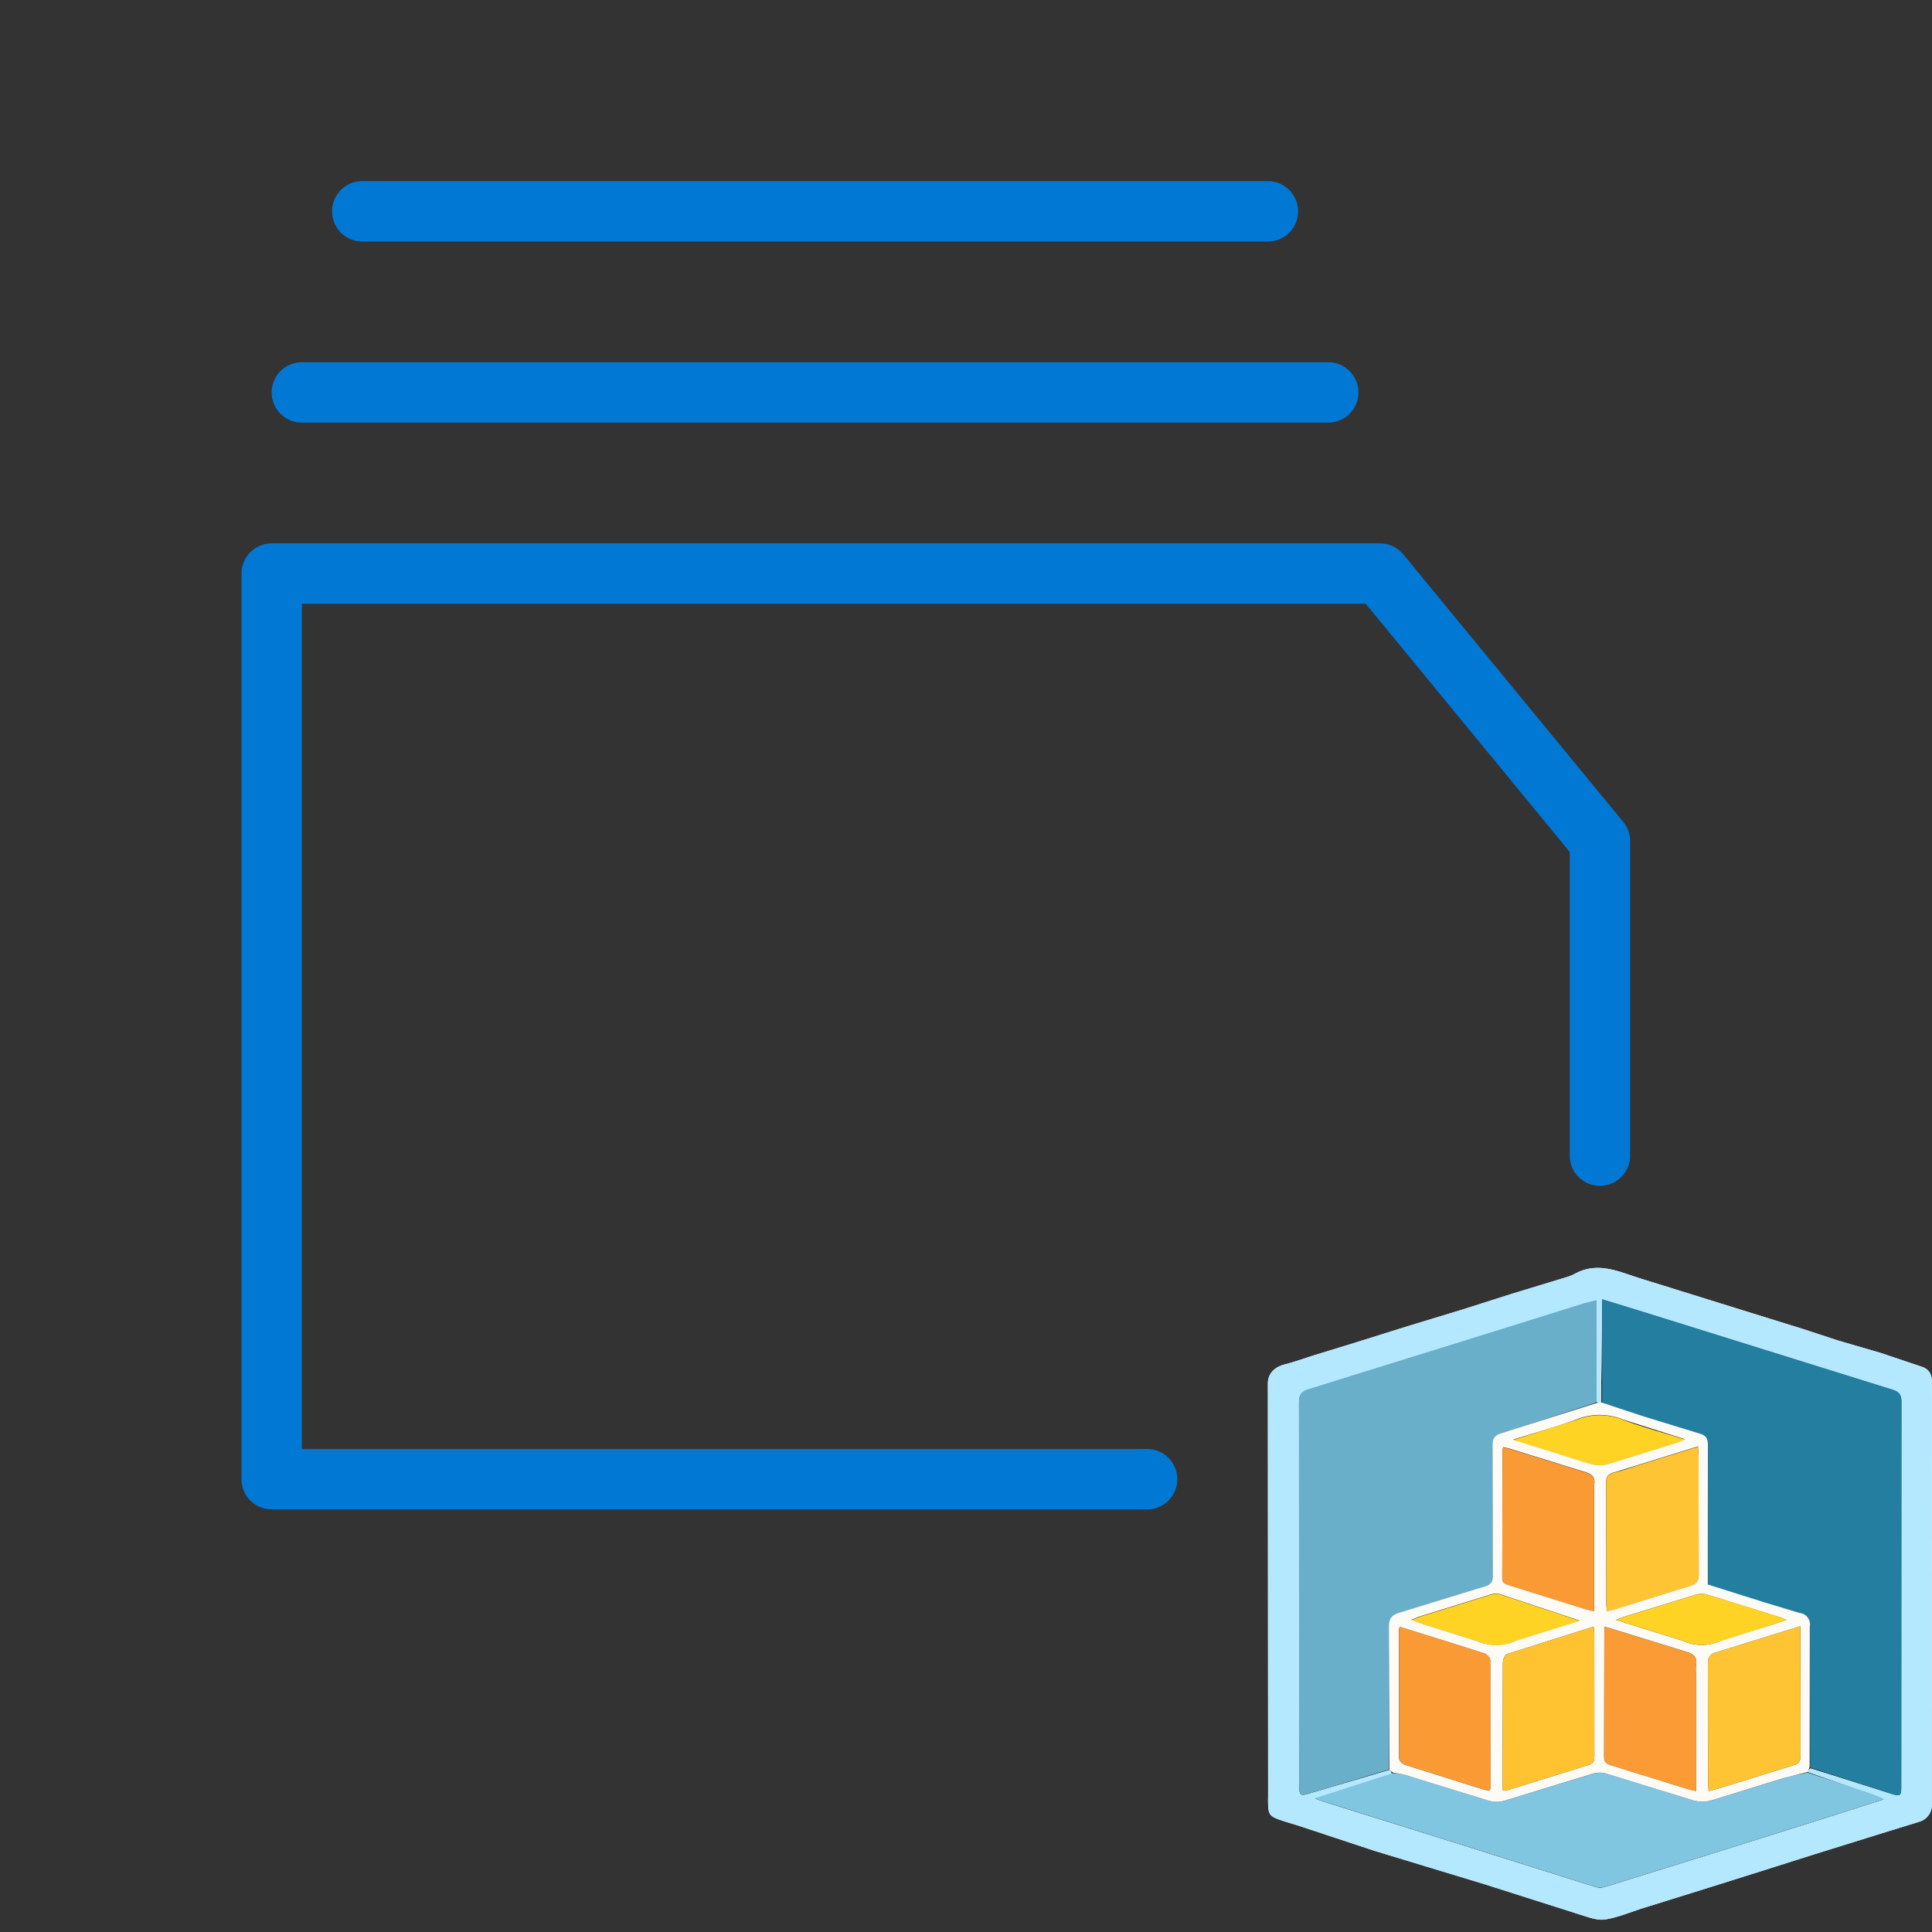 <svg xmlns="http://www.w3.org/2000/svg" xmlns:xlink="http://www.w3.org/1999/xlink" viewBox="0 0 32 32"><rect x="0" y="0" width="32" height="32" fill="#333333" stroke="none"/><use xlink:href="#a" fill="#fff"/><use xlink:href="#a" fill="#b4e8fe"/><path fill="#247ea0" d="M26.537 23.237v-1.718l.587.18 4.221 1.317c.117.036.152.088.151.209l-.003 6.338c0 .193-.008.2-.195.141l-1.316-.429-.007-2.327a.19.19 0 0 0-.17-.226l-.613-.186-.907-.286v-.171l.002-2.139c.001-.109-.033-.16-.139-.19l-.953-.293-.659-.221z"/><path fill="#69afca" d="m23.004 29.309-1.268.382c-.21.064-.218.061-.218-.158l-.003-6.309c0-.13.044-.181.163-.217l3.091-.961 1.47-.46c.054-.017.109-.028.204-.051l-.005 1.695-1.569.512c-.11.034-.147.085-.146.201l.005 2.155c.001.103-.032.15-.132.181l-1.418.436c-.135.04-.173.104-.172.242v2.355z"/><path fill="#80c6e1" d="m29.935 29.359.892.294c.125.041.251.08.378.148l-.918.294-1.984.623-1.714.533a.305.305 0 0 1-.164.002l-2.759-.868-1.74-.544-.151-.055 1.293-.417c.083.005.15.012.213.031l1.375.425a.496.496 0 0 0 .262.003l1.471-.451a.4.4 0 0 1 .219 0l1.443.445a.57.57 0 0 0 .303-.002l1.198-.37c.126-.038.257-.061.386-.091z"/><path fill="#fdfbf6" d="m29.938 29.35-.389.099-1.198.37a.57.57 0 0 1-.303.002l-1.443-.445a.4.4 0 0 0-.219 0l-1.471.451a.476.476 0 0 1-.262-.003L23.28 29.4c-.063-.019-.129-.026-.206-.04-.025-.017-.039-.033-.061-.05l-.009-2.356c-.001-.138.037-.202.172-.242l1.418-.436c.1-.03.132-.077.132-.181l-.005-2.155c-.001-.116.036-.168.146-.201l1.573-.499a.383.383 0 0 1 .088-.01l.668.221.953.293c.107.03.14.082.139.19l-.002 2.139v.171l.907.286.613.186a.19.19 0 0 1 .17.226l-.003 2.323a.589.589 0 0 1-.035.084zm-.117-2.218v-.197l-1.397.433c-.107.032-.136.084-.135.191l.003 1.954c0 .046.005.091.008.153l.162-.042 1.239-.384c.096-.028.123-.072.123-.17l-.002-1.938zm-2.684-2.869-.395.123c-.108.024-.142.073-.14.184l.003 1.97c0 .045.005.09.008.146l.136-.035 1.239-.385c.109-.032.149-.078.148-.196l-.003-1.956c0-.045-.005-.091-.009-.157l-.987.306zm-2.248 4.691v.703c.046-.005.074-.004.1-.012l1.321-.41c.093-.028.098-.083.098-.159l-.001-2.012c0-.036-.006-.072-.011-.122l-1.436.454c-.036.012-.067.095-.068.145l-.003 1.412zm3.201-1.199c0-.057-.007-.115.002-.171.021-.134-.035-.189-.164-.226l-1.034-.32-.313-.095-.009.072-.003 2.081c-.001.094.044.12.12.143l1.251.389.15.038v-1.912zm-1.687-3.027c0-.043-.006-.087.001-.128.025-.136-.038-.187-.165-.224l-1.197-.371c-.047-.015-.096-.025-.143-.037-.008.025-.013.034-.013.043l-.004 2.125c-.001.087.052.099.112.118l1.265.396c.043.013.087.022.145.036v-1.958zm-2.351 2.488-.866-.27c-.009.022-.015.031-.015.039l.002 2.14c0 .037.058.093.1.106l1.305.411c.03.009.064.01.094.015.006-.015.012-.024.012-.033l-.001-2.126c0-.038-.052-.096-.093-.111l-.538-.171zm3.813-.042a.75.75 0 0 0 .591.021c.293-.111.598-.191.897-.285l.236-.08-.089-.038-1.239-.385a.365.365 0 0 0-.193.012l-1.145.353c-.041.013-.081.03-.159.059l1.1.343zm-2.003-3.081.504.155a.52.52 0 0 0 .26 0l1.157-.36c.033-.01.063-.026.124-.051l-1.036-.329a1.01 1.01 0 0 0-.754.001c-.331.124-.673.216-1.051.335l.796.248zm-.737 3.073 1.036-.325-1.334-.443c-.045-.014-.104.001-.152.016l-1.158.359c-.038.012-.075.03-.139.056l.156.056.924.293a.82.82 0 0 0 .667-.011z"/><path fill="#ffc433" d="m29.821 27.145.002 1.925c.001.097-.027.141-.123.17l-1.239.384-.162.042-.008-.153-.003-1.954c-.001-.107.028-.159.135-.191l1.397-.433v.21zm-2.672-2.88.976-.303.009.157.003 1.956c.001.118-.039.164-.148.196l-1.239.385-.136.034-.008-.146-.003-1.97c-.001-.111.032-.16.14-.184.134-.03.264-.081.406-.126z"/><path fill="#ffc331" d="m24.89 28.939.003-1.398c.001-.05.032-.133.067-.145l1.436-.454.011.122.001 2.012c0 .077-.005.132-.098.159l-1.321.41c-.026.008-.055.007-.1.012v-.718z"/><path fill="#fa9b35" d="M28.091 27.769v1.898l-.15-.038-1.251-.389c-.075-.023-.12-.049-.12-.143l.003-2.081c0-.019.005-.037.009-.072l.313.095 1.034.32c.129.036.185.092.164.226-.009.056-.001.114-.001.185z"/><path fill="#fa9a35" d="M26.404 24.748v1.943l-.145-.036-1.265-.396c-.06-.019-.112-.031-.112-.118l.004-2.125c0-.009.005-.018.013-.043l.143.037 1.197.371c.127.037.189.088.165.224-.008.041-.001.085-.001.142zm-2.339 2.471.527.168c.04.015.093.073.093.111l.001 2.126c0 .009-.006.018-.012.033-.031-.005-.064-.005-.094-.015l-1.305-.411c-.042-.014-.1-.07-.1-.106l-.002-2.14c0-.009.006-.018.015-.04l.877.274z"/><path fill="#ffd323" d="m27.856 27.171-1.089-.34.159-.059 1.145-.353a.355.355 0 0 1 .193-.012l1.239.385c.021.006.04.017.089.038l-.236.08-.897.285a.769.769 0 0 1-.602-.024zm-2.003-3.076-.785-.245 1.051-.335a1.01 1.01 0 0 1 .754-.001c.328.124.669.214 1.036.329l-.124.051-1.157.36a.532.532 0 0 1-.26 0c-.171-.041-.336-.102-.515-.158zm-.737 3.08c-.225.104-.434.09-.656.008l-.924-.293-.156-.056.139-.056 1.158-.359c.048-.015.107-.029.152-.016l1.334.443-1.047.328z"/><path fill="#0278d5" fill-rule="evenodd" d="M6 3a.5.5 0 1 0 0 1h15a.5.5 0 1 0 0-1H6zM4.5 6.5A.5.5 0 0 1 5 6h17a.5.5 0 1 1 0 1H5a.5.5 0 0 1-.5-.5zm-.5 3a.5.5 0 0 1 .5-.5h18.357a.5.5 0 0 1 .386.182l3.643 4.431a.5.5 0 0 1 .114.318v5.21a.5.5 0 1 1-1 0v-5.03L22.621 10H5v14h14a.5.5 0 1 1 0 1H4.5a.5.5 0 0 1-.5-.5v-15z"/><defs><path id="a" d="M21.004 29.77 21 22.917c0-.184.134-.28.269-.315.173-.044.342-.106.512-.159l.683-.21.813-.255.946-.288.826-.263.92-.28a.75.75 0 0 0 .127-.055c.38-.201.73-.023 1.085.087l.917.285.829.258.918.285.601.197.701.204.691.232c.112.04.162.125.161.25l-.002 6.996a.286.286 0 0 1-.213.289l-.709.219-1.037.323-.878.278-.839.264-1.104.344c-.21.066-.415.155-.63.189-.127.02-.272-.035-.403-.076l-1.6-.509-1.816-.551-1.254-.415-.211-.064c-.3-.098-.3-.098-.3-.408zm2.045-.388-1.274.409.151.055 1.74.544 2.759.868c.05.016.113.014.163-.002l1.714-.533 1.984-.623.918-.294c-.127-.068-.253-.107-.378-.148l-.887-.311c.011-.021.022-.042.052-.055l1.306.412c.186.058.195.052.195-.141l.003-6.338c0-.12-.035-.172-.151-.209l-4.221-1.317-.587-.18-.018 1.718c-.023.001-.047.003-.078-.023v-1.675l-.204.051-1.47.46-3.09.961c-.119.037-.163.088-.163.217l.003 6.309c0 .219.008.223.218.158l1.285-.379a.092.092 0 0 1 .028.065z"/></defs></svg>
